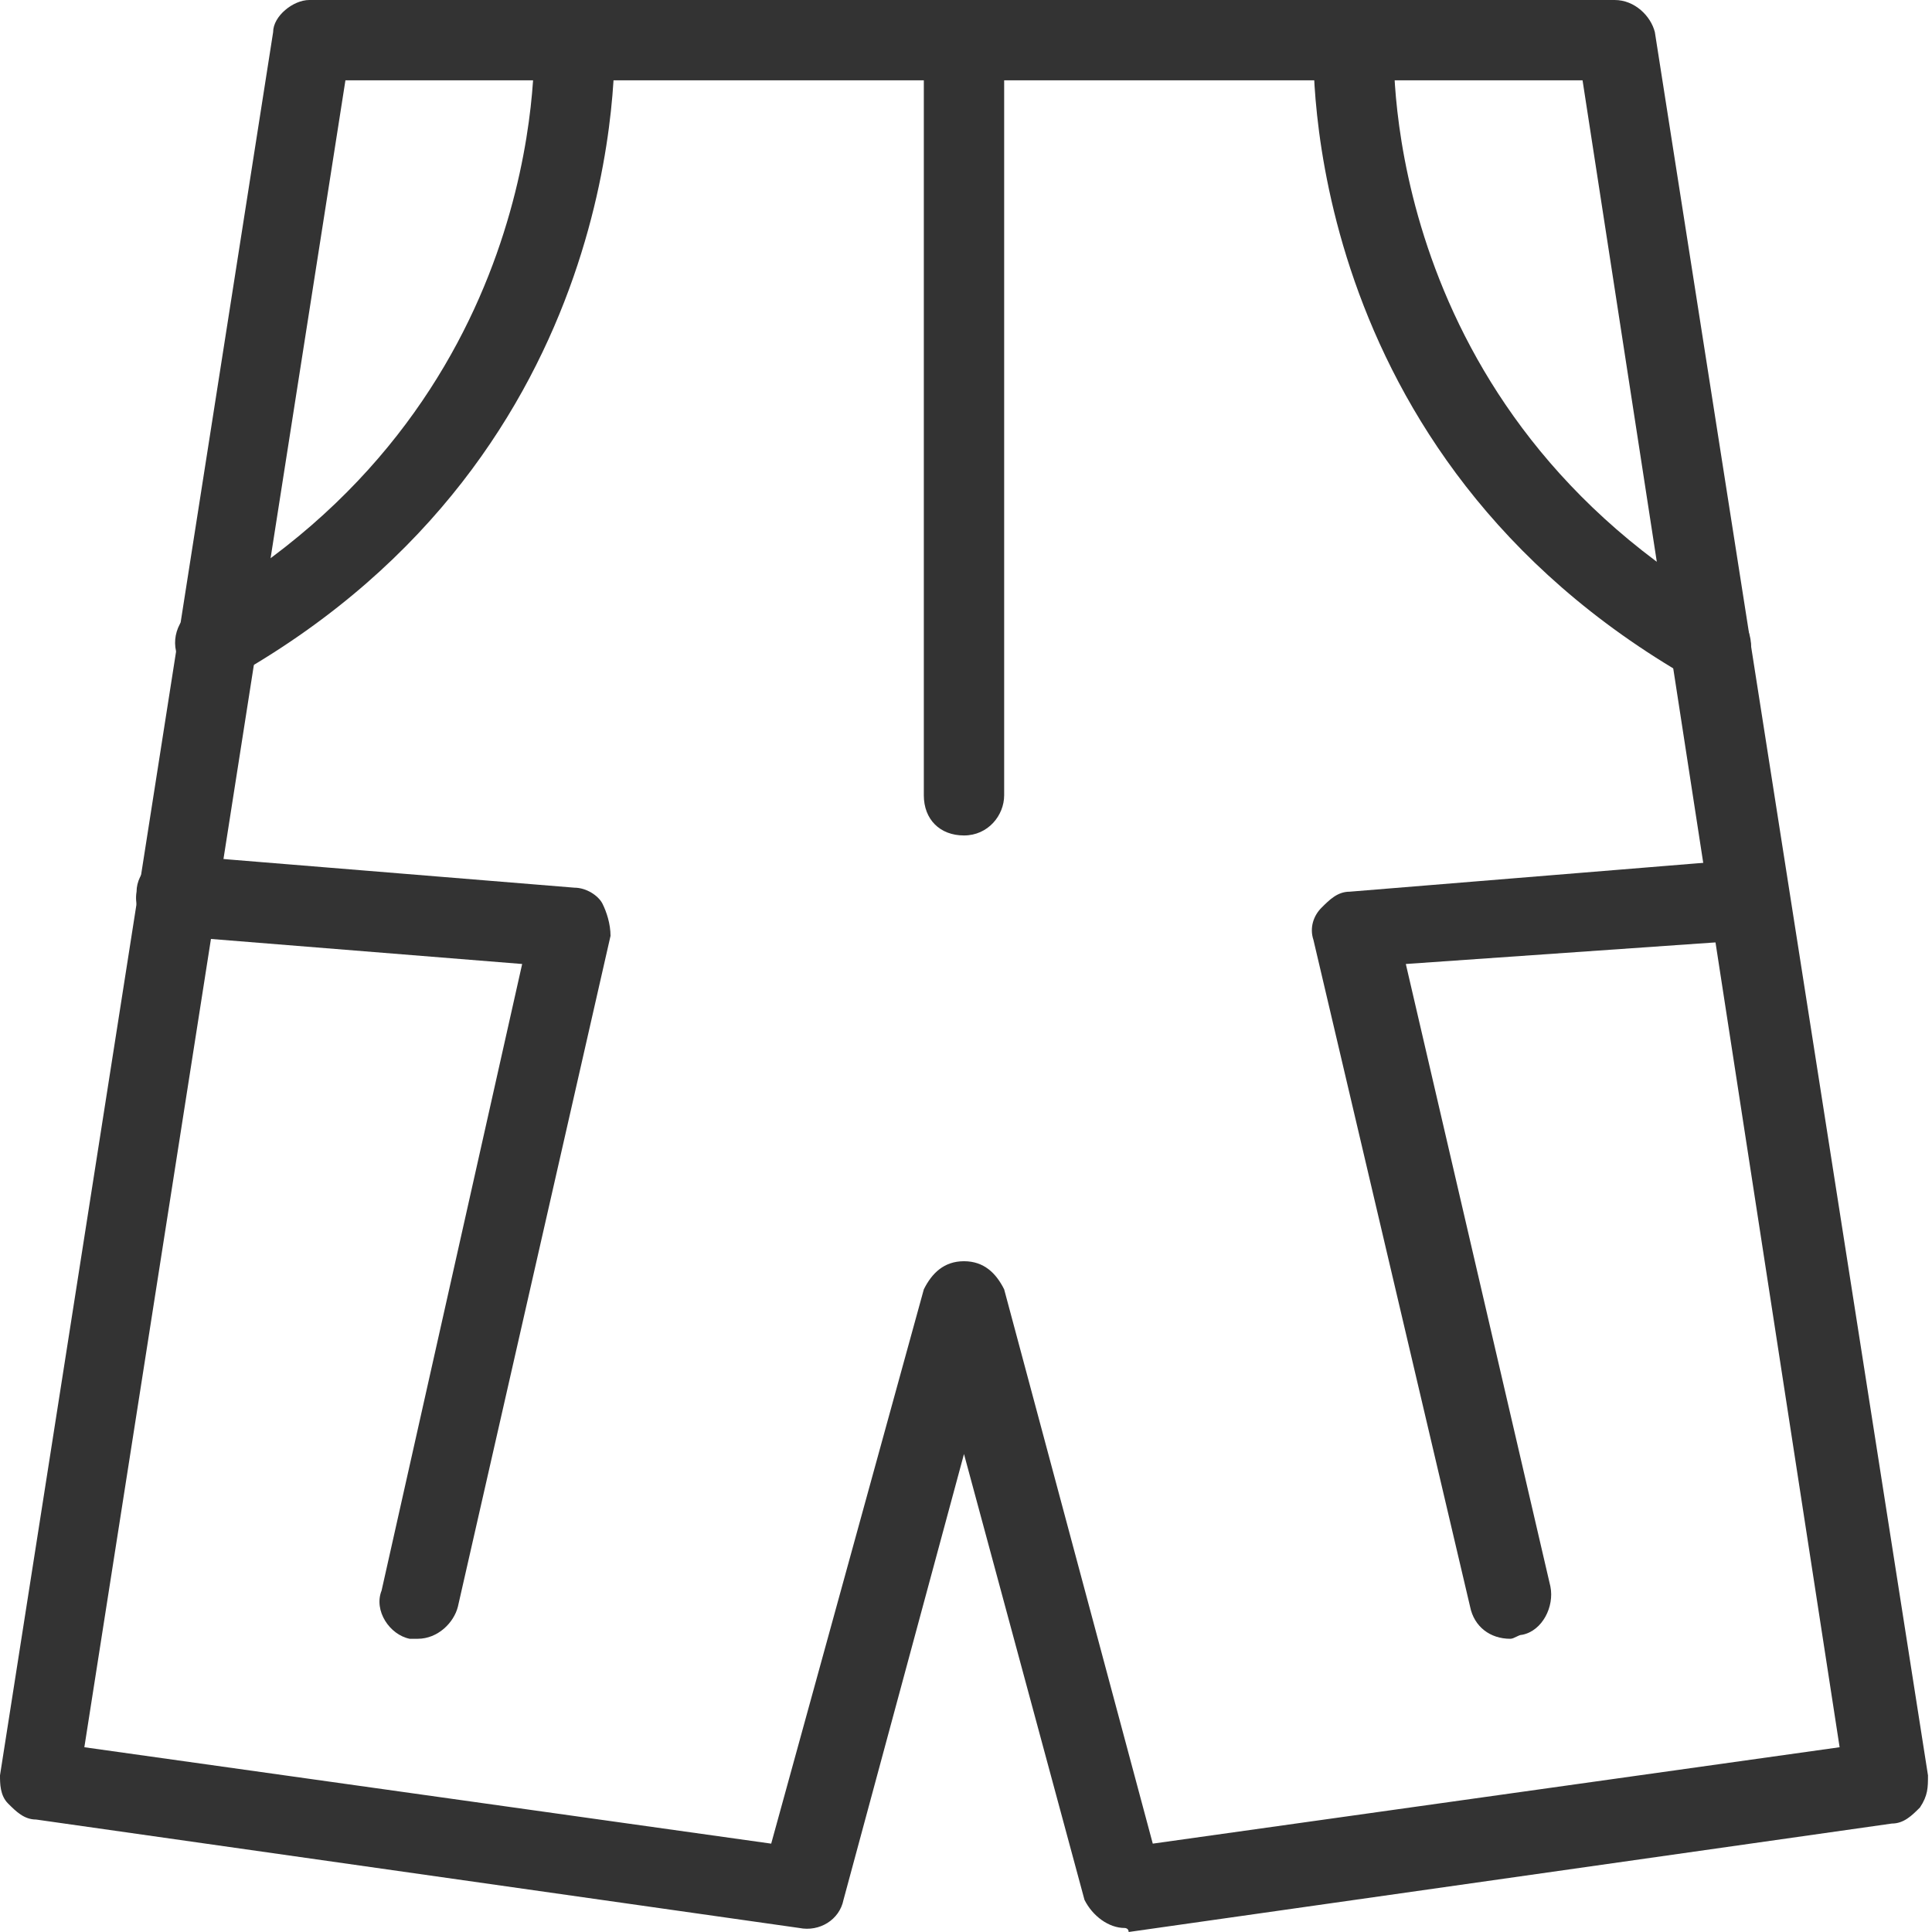 <?xml version="1.0" standalone="no"?><!DOCTYPE svg PUBLIC "-//W3C//DTD SVG 1.1//EN" "http://www.w3.org/Graphics/SVG/1.1/DTD/svg11.dtd"><svg class="icon" width="200px" height="200.00px" viewBox="0 0 1024 1024" version="1.1" xmlns="http://www.w3.org/2000/svg"><path fill="#333333" d="M221.405 868.59h-4.258c-10.644-2.129-19.16-14.902-14.902-25.547L276.757 510.936l-185.214-14.902c-10.644 0-21.289-10.644-19.16-23.418 0-10.644 10.644-21.289 23.418-19.16l208.632 17.031c6.387 0 12.773 4.258 14.902 8.516s4.258 10.644 4.258 17.031L242.694 851.559c-2.129 8.516-10.644 17.031-21.289 17.031zM114.96 361.913c-6.387 0-14.902-4.258-19.16-10.644-6.387-10.644-2.129-23.418 8.516-29.805 185.214-106.445 178.827-291.659 178.827-300.175 0-12.773 8.516-21.289 19.16-21.289s21.289 8.516 23.418 19.16c0 8.516 8.516 219.277-200.116 338.495-4.258 4.258-6.387 4.258-10.644 4.258z"  /><path fill="#333333" d="M596.091 1021.871c-8.516 0-17.031-6.387-21.289-14.902l-63.867-236.308-63.867 236.308c-2.129 10.644-12.773 17.031-23.418 14.902l-404.491-57.48c-6.387 0-10.644-4.258-14.902-8.516s-4.258-10.644-4.258-14.902L144.765 17.031c0-8.516 10.644-17.031 19.16-17.031h691.892c10.644 0 19.16 8.516 21.289 17.031L1021.871 940.973c0 6.387 0 10.644-4.258 17.031-4.258 4.258-8.516 8.516-14.902 8.516l-404.491 57.48c0-2.129-2.129-2.129-2.129-2.129z m-85.156-353.397c10.644 0 17.031 6.387 21.289 14.902l78.769 293.788 364.042-51.094L838.786 42.578H183.085L44.707 926.071l364.042 51.094L489.647 683.376c4.258-8.516 10.644-14.902 21.289-14.902z"  /><path fill="#333333" d="M800.466 868.59c-10.644 0-19.16-6.387-21.289-17.031l-83.027-353.397c-2.129-6.387 0-12.773 4.258-17.031s8.516-8.516 14.902-8.516l208.632-17.031c10.644 0 21.289 8.516 23.418 19.16 0 12.773-8.516 21.289-19.16 23.418L745.114 510.936l76.64 329.979c2.129 10.644-4.258 23.418-14.902 25.547-2.129 0-4.258 2.129-6.387 2.129zM906.911 361.913c-4.258 0-6.387 0-10.644-2.129-208.632-119.218-200.116-329.979-200.116-338.495 0-12.773 10.644-21.289 23.418-19.16 12.773 0 21.289 10.644 19.16 21.289 0 8.516-6.387 193.73 178.827 300.175 10.644 6.387 12.773 19.16 8.516 29.805-4.258 4.258-12.773 8.516-19.16 8.516zM510.936 442.811c-12.773 0-21.289-8.516-21.289-21.289v-383.202c0-12.773 8.516-21.289 21.289-21.289s21.289 8.516 21.289 21.289v383.202c0 10.644-8.516 21.289-21.289 21.289z"  /></svg>